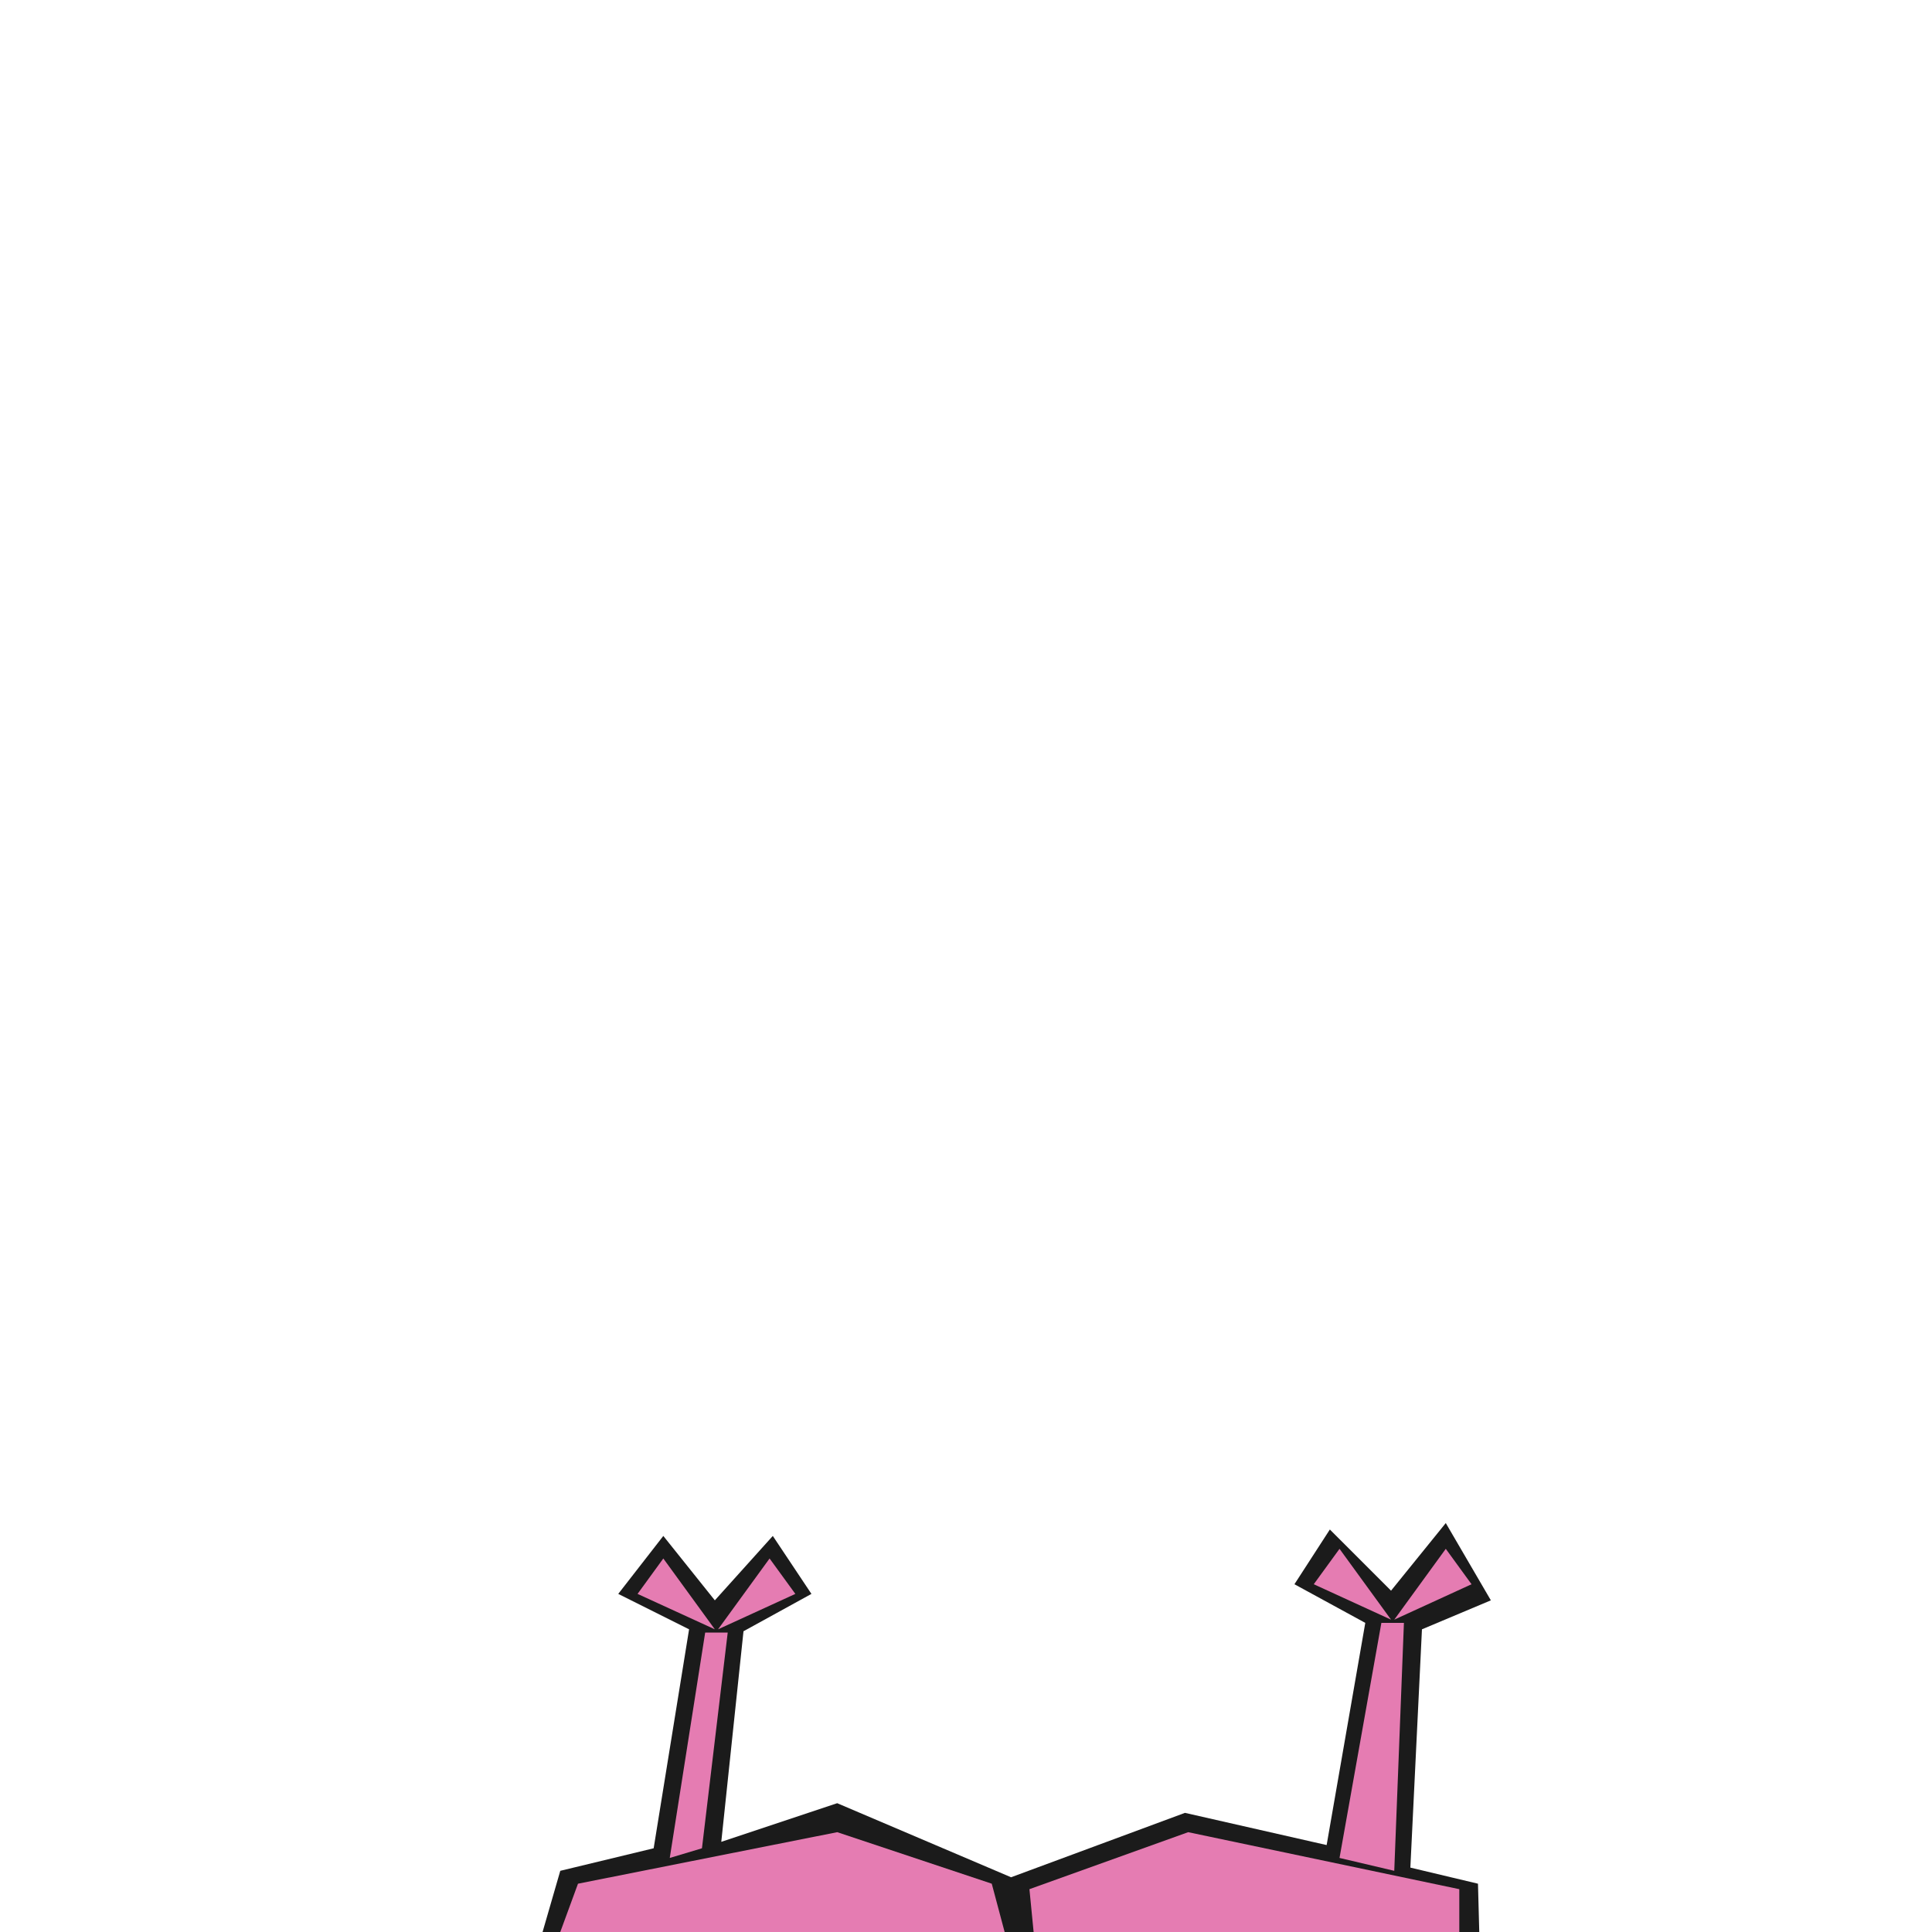 <svg id="Clothes" xmlns="http://www.w3.org/2000/svg" viewBox="0 0 600 600"><defs><style>.cls-1{fill:#1b1b1b;}.cls-2{fill:#e57cb2;}</style></defs><title>Pepe</title><polyline class="cls-1" points="459.4 600 459 585 438 580 441.6 506 463 497 449 473 432 494 413 475 402 492 424 504 412 573 368 563 314 583 260 560 224 572 230.9 506.6 252 495 240 477 222 497 206 477 192 495 214 506 203 574 174 581 168.5 600"/><polygon class="cls-2" points="453.2 586.7 369 569 319.7 586.7 321 600 453.2 600 453.2 586.7"/><polygon class="cls-2" points="308 585 260 569 179.5 585 174 600 312 600 308 585"/><polygon class="cls-2" points="218 574 226 507 219 507 208 577 218 574"/><polygon class="cls-2" points="222 506 198 495 206 484 222 506"/><polygon class="cls-2" points="223 506 247 495 239 484 223 506"/><polygon class="cls-2" points="433 581 436 504 429 504 416 577 433 581"/><polygon class="cls-2" points="432 503 408 492 416 481 432 503"/><polygon class="cls-2" points="433 503 457 492 449 481 433 503"/></svg>